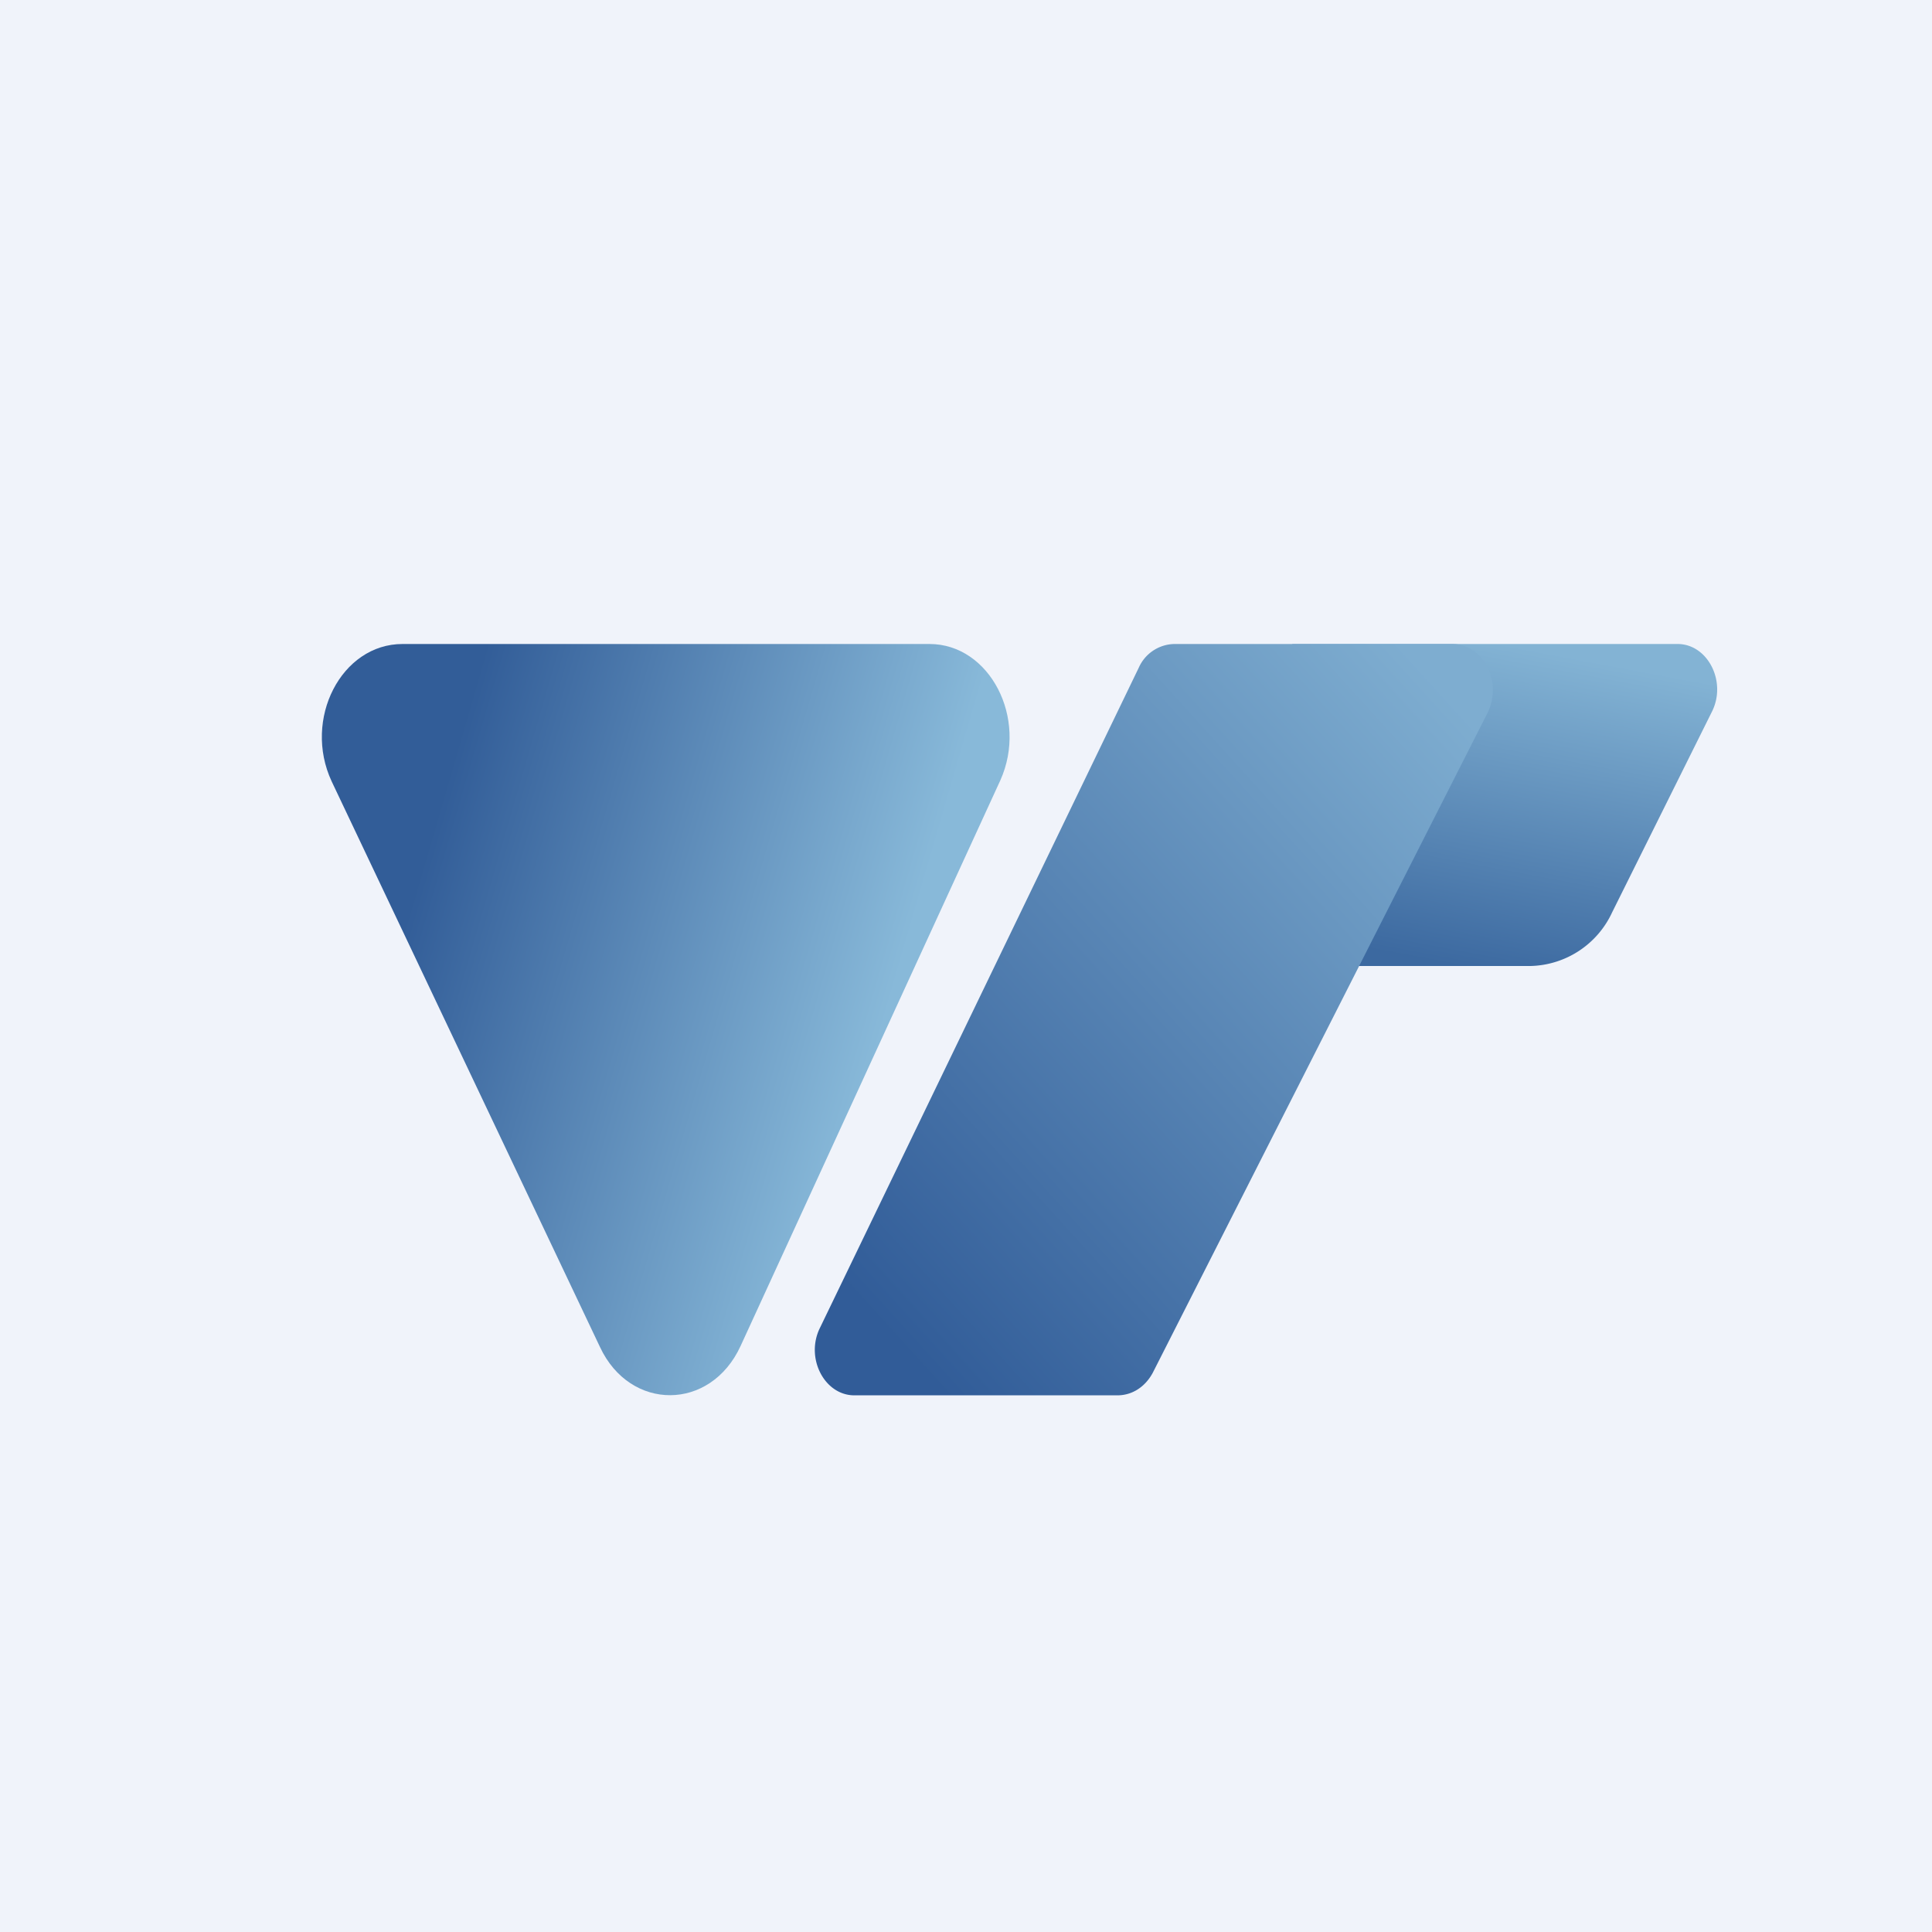 <!-- by TradingView --><svg width="18" height="18" viewBox="0 0 18 18" xmlns="http://www.w3.org/2000/svg"><path fill="#F0F3FA" d="M0 0h18v18H0z"/><path d="M8.66 6H3.75c-.57 0-.93.7-.66 1.28l2.5 5.27c.28.6 1.03.6 1.31-.01l2.42-5.27C9.58 6.69 9.22 6 8.66 6Z" fill="url(#a)"/><path d="M12.04 6h3.59c.28 0 .46.35.32.63l-.93 1.87a.86.86 0 0 1-.76.5h-2.22V6Z" fill="url(#b)"/><path d="m10.61 6.22-2.97 6.15c-.14.28.04.63.32.63h2.45c.14 0 .26-.08.33-.21l3.12-6.15c.14-.29-.04-.64-.33-.64h-2.59a.37.37 0 0 0-.33.22Z" fill="url(#c)"/><defs><linearGradient id="a" x1="4.11" y1="7.44" x2="8.48" y2="8.71" gradientUnits="userSpaceOnUse"><stop stop-color="#325D98"/><stop offset="1" stop-color="#88B9D9"/></linearGradient><linearGradient id="b" x1="14.02" y1="6" x2="13.46" y2="8.98" gradientUnits="userSpaceOnUse"><stop stop-color="#83B3D4"/><stop offset="1" stop-color="#3C69A0"/></linearGradient><linearGradient id="c" x1="13.33" y1="6.3" x2="7.51" y2="11.58" gradientUnits="userSpaceOnUse"><stop stop-color="#7EADD0"/><stop offset="1" stop-color="#315C98"/></linearGradient></defs></svg>